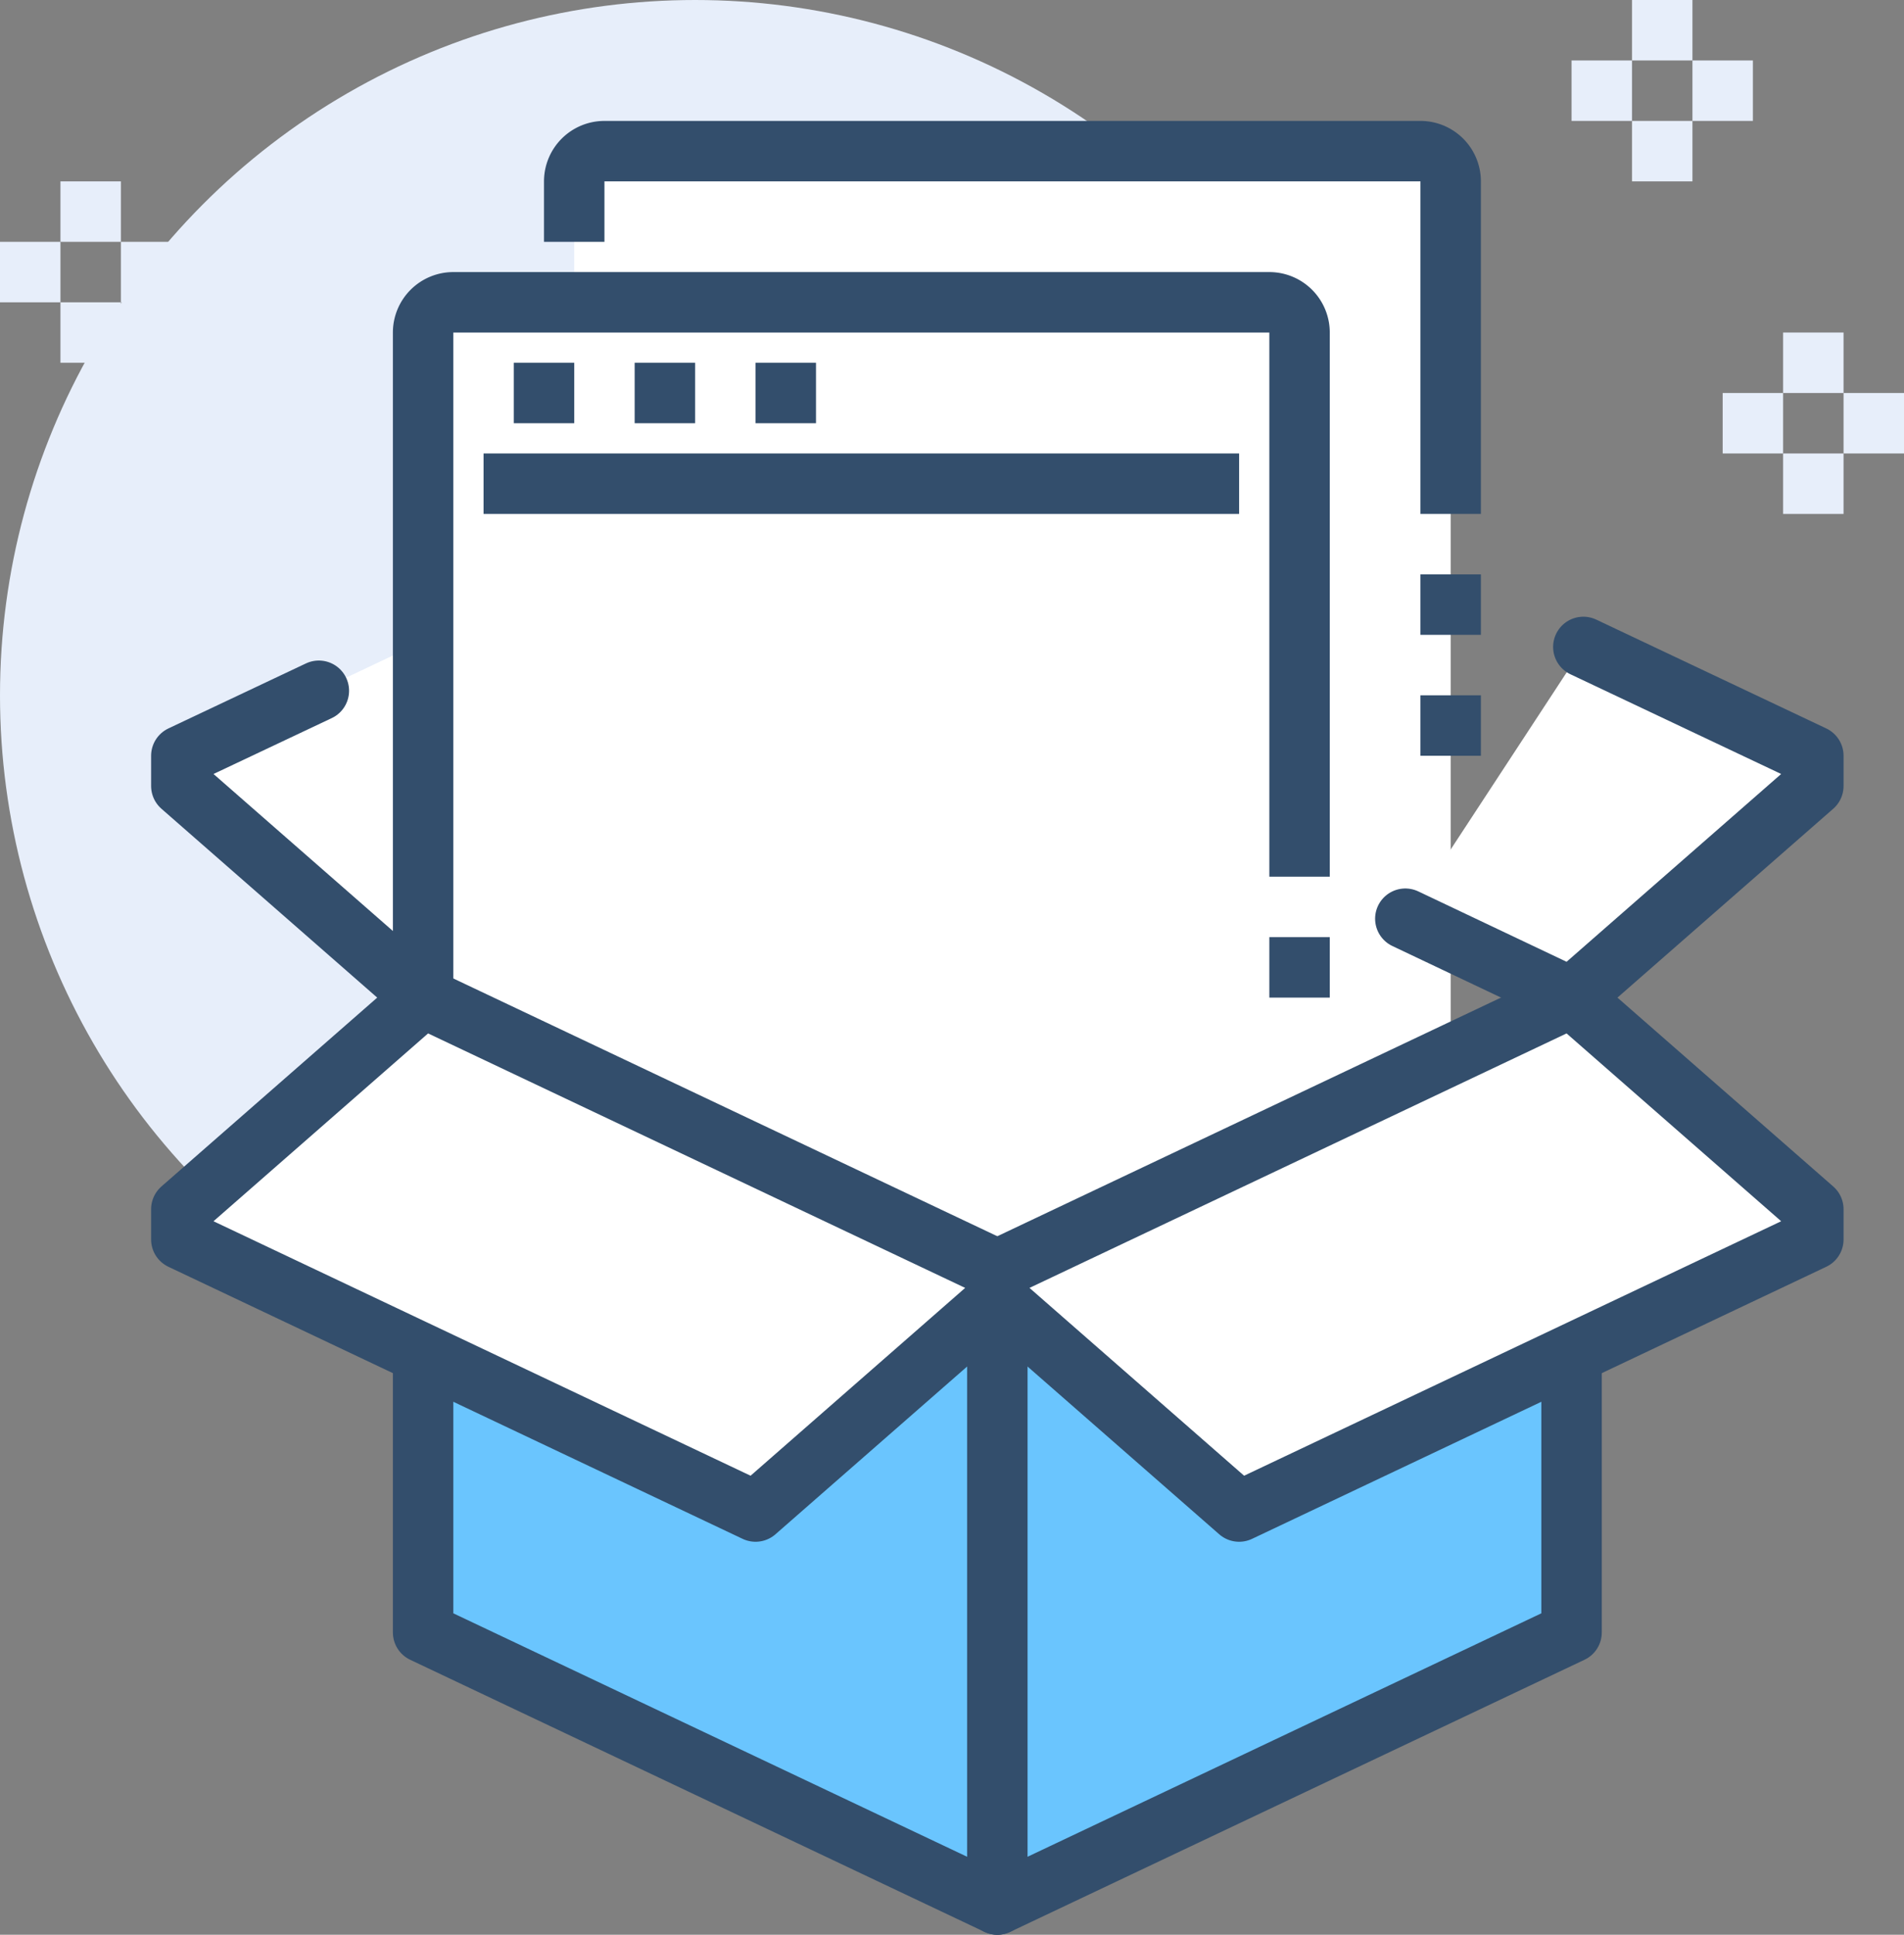 <svg xmlns="http://www.w3.org/2000/svg" viewBox="0 0 63 64"><rect x="0" y="0" width="63" height="64" fill="#808080" stroke="none"/><defs><style>.cls-1{fill:#e7eefa;}.cls-2,.cls-6{fill:#fff;}.cls-3{fill:#6ac5fe;}.cls-4,.cls-5,.cls-7,.cls-8{fill:none;}.cls-4,.cls-5,.cls-6,.cls-7{stroke:#334e6c;}.cls-4,.cls-5,.cls-6{stroke-linecap:round;}.cls-4,.cls-6{stroke-linejoin:round;}.cls-4,.cls-5,.cls-6,.cls-7,.cls-8{stroke-width:2px;}.cls-5,.cls-7,.cls-8{stroke-miterlimit:10;}.cls-8{stroke:#e7eefa;}</style></defs><g id="Layer_2" data-name="Layer 2"><g id="icons"><circle class="cls-1" cx="23" cy="23" r="23"/><polygon class="cls-2" points="6 25 6 26 14 33 14 21.21 6 25"/><path class="cls-2" d="M47,5H20a1,1,0,0,0-1,1v4H15a1,1,0,0,0-1,1V33l19,9,15-7.11V6A1,1,0,0,0,47,5Z"/><polygon class="cls-3" points="14 42 14 54 33 63 52 54 52 42 14 42"/><polyline class="cls-4" points="52 45 52 54 33 63 14 54 14 45"/><line class="cls-5" x1="33" y1="43" x2="33" y2="63"/><polygon class="cls-6" points="6 41 25 50 33 43 33 42 14 33 6 40 6 41"/><polygon class="cls-6" points="60 41 41 50 33 43 33 42 52 33 60 40 60 41"/><polyline class="cls-4" points="14 33 6 26 6 25 10.55 22.85"/><polyline class="cls-6" points="46.5 30.39 52 33 60 26 60 25 52.39 21.4"/><path class="cls-7" d="M19,8V6a1,1,0,0,1,1-1H47a1,1,0,0,1,1,1V17"/><path class="cls-7" d="M14,33V11a1,1,0,0,1,1-1H42a1,1,0,0,1,1,1V29"/><line class="cls-7" x1="16" y1="16" x2="41" y2="16"/><line class="cls-7" x1="17" y1="13" x2="19" y2="13"/><line class="cls-7" x1="21" y1="13" x2="23" y2="13"/><line class="cls-7" x1="25" y1="13" x2="27" y2="13"/><line class="cls-7" x1="43" y1="31" x2="43" y2="33"/><line class="cls-7" x1="48" y1="23" x2="48" y2="25"/><line class="cls-7" x1="48" y1="19" x2="48" y2="21"/><line class="cls-8" x1="55" x2="55" y2="2"/><line class="cls-8" x1="55" y1="4" x2="55" y2="6"/><line class="cls-8" x1="54" y1="3" x2="52" y2="3"/><line class="cls-8" x1="58" y1="3" x2="56" y2="3"/><line class="cls-8" x1="3" y1="6" x2="3" y2="8"/><line class="cls-8" x1="3" y1="10" x2="3" y2="12"/><line class="cls-8" x1="2" y1="9" y2="9"/><line class="cls-8" x1="6" y1="9" x2="4" y2="9"/><line class="cls-8" x1="60" y1="11" x2="60" y2="13"/><line class="cls-8" x1="60" y1="15" x2="60" y2="17"/><line class="cls-8" x1="59" y1="14" x2="57" y2="14"/><line class="cls-8" x1="63" y1="14" x2="61" y2="14"/></g></g></svg>